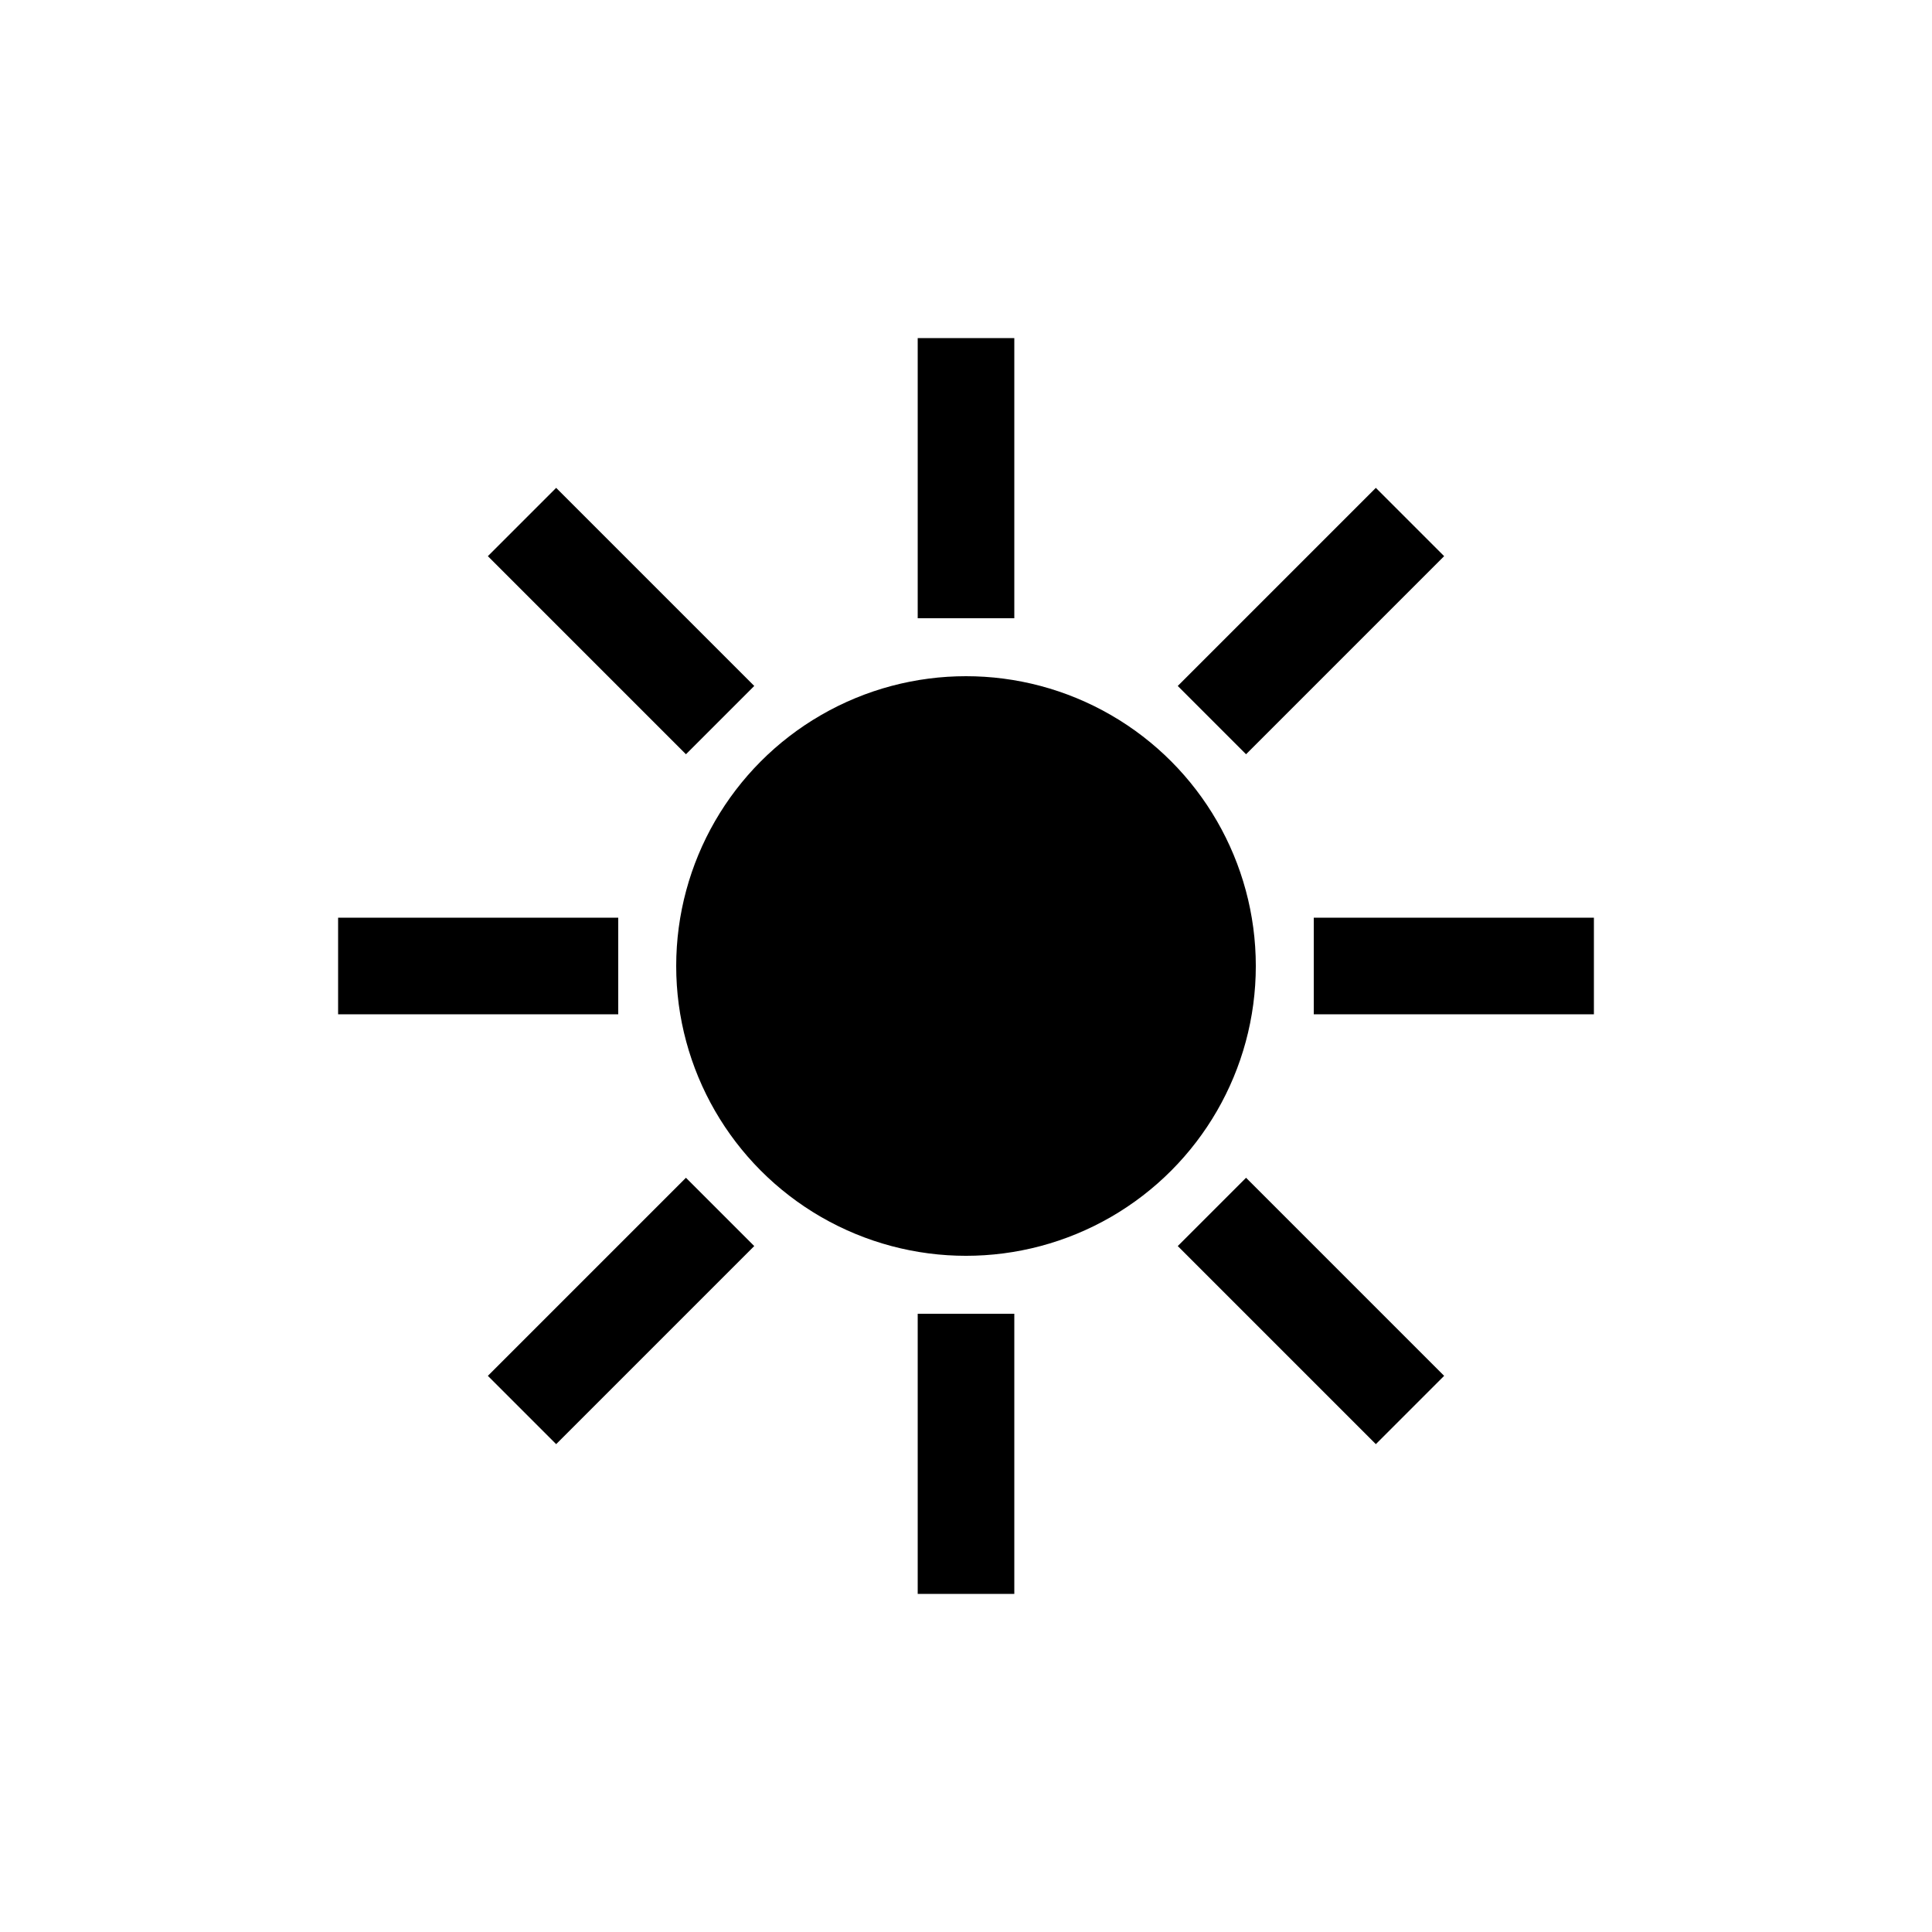 <?xml version="1.0" encoding="UTF-8" standalone="no"?>
<!-- Created with Inkscape (http://www.inkscape.org/) -->

<svg
   width="264.583mm"
   height="264.583mm"
   viewBox="0 0 264.583 264.583"
   version="1.1"
   id="svg1"
   xmlns="http://www.w3.org/2000/svg"
   xmlns:svg="http://www.w3.org/2000/svg">
  <defs
     id="defs1" />
  <g
     id="layer1"
     transform="translate(-0.357)">
    <circle
       style="fill:#000000;stroke:#b4b4b4;stroke-width:0;stroke-dasharray:none"
       id="path1"
       cx="132.649"
       cy="132.292"
       r="39.688" />
    <path
       id="rect2"
       style="fill:#000000;stroke:#b4b4b4;stroke-width:0;stroke-dasharray:none"
       d="M 46.66 125.677 L 46.66 138.906 L 85.024 138.906 L 85.024 125.677 L 46.66 125.677 z M 180.274 125.677 L 180.274 138.906 L 218.639 138.906 L 218.639 125.677 L 180.274 125.677 z " />
    <path
       id="rect2-2"
       style="fill:#000000;stroke:#b4b4b4;stroke-width:0;stroke-dasharray:none"
       d="m 139.264,46.302 h -13.229 v 38.365 h 13.229 z m 0,133.615 h -13.229 v 38.365 h 13.229 z" />
    <path
       id="rect2-2-2"
       style="fill:#000000;stroke:#b4b4b4;stroke-width:0;stroke-dasharray:none"
       d="m 188.776,197.773 9.354,-9.354 -27.128,-27.128 -9.354,9.354 z M 94.296,103.293 103.65,93.938 76.523,66.811 67.168,76.165 Z" />
    <path
       id="rect2-2-2-6"
       style="fill:#000000;stroke:#b4b4b4;stroke-width:0;stroke-dasharray:none"
       d="m 198.13,76.165 -9.354,-9.354 -27.128,27.128 9.354,9.354 z m -94.48,94.48 -9.354,-9.354 -27.128,27.128 9.354,9.354 z" />
  </g>
</svg>
